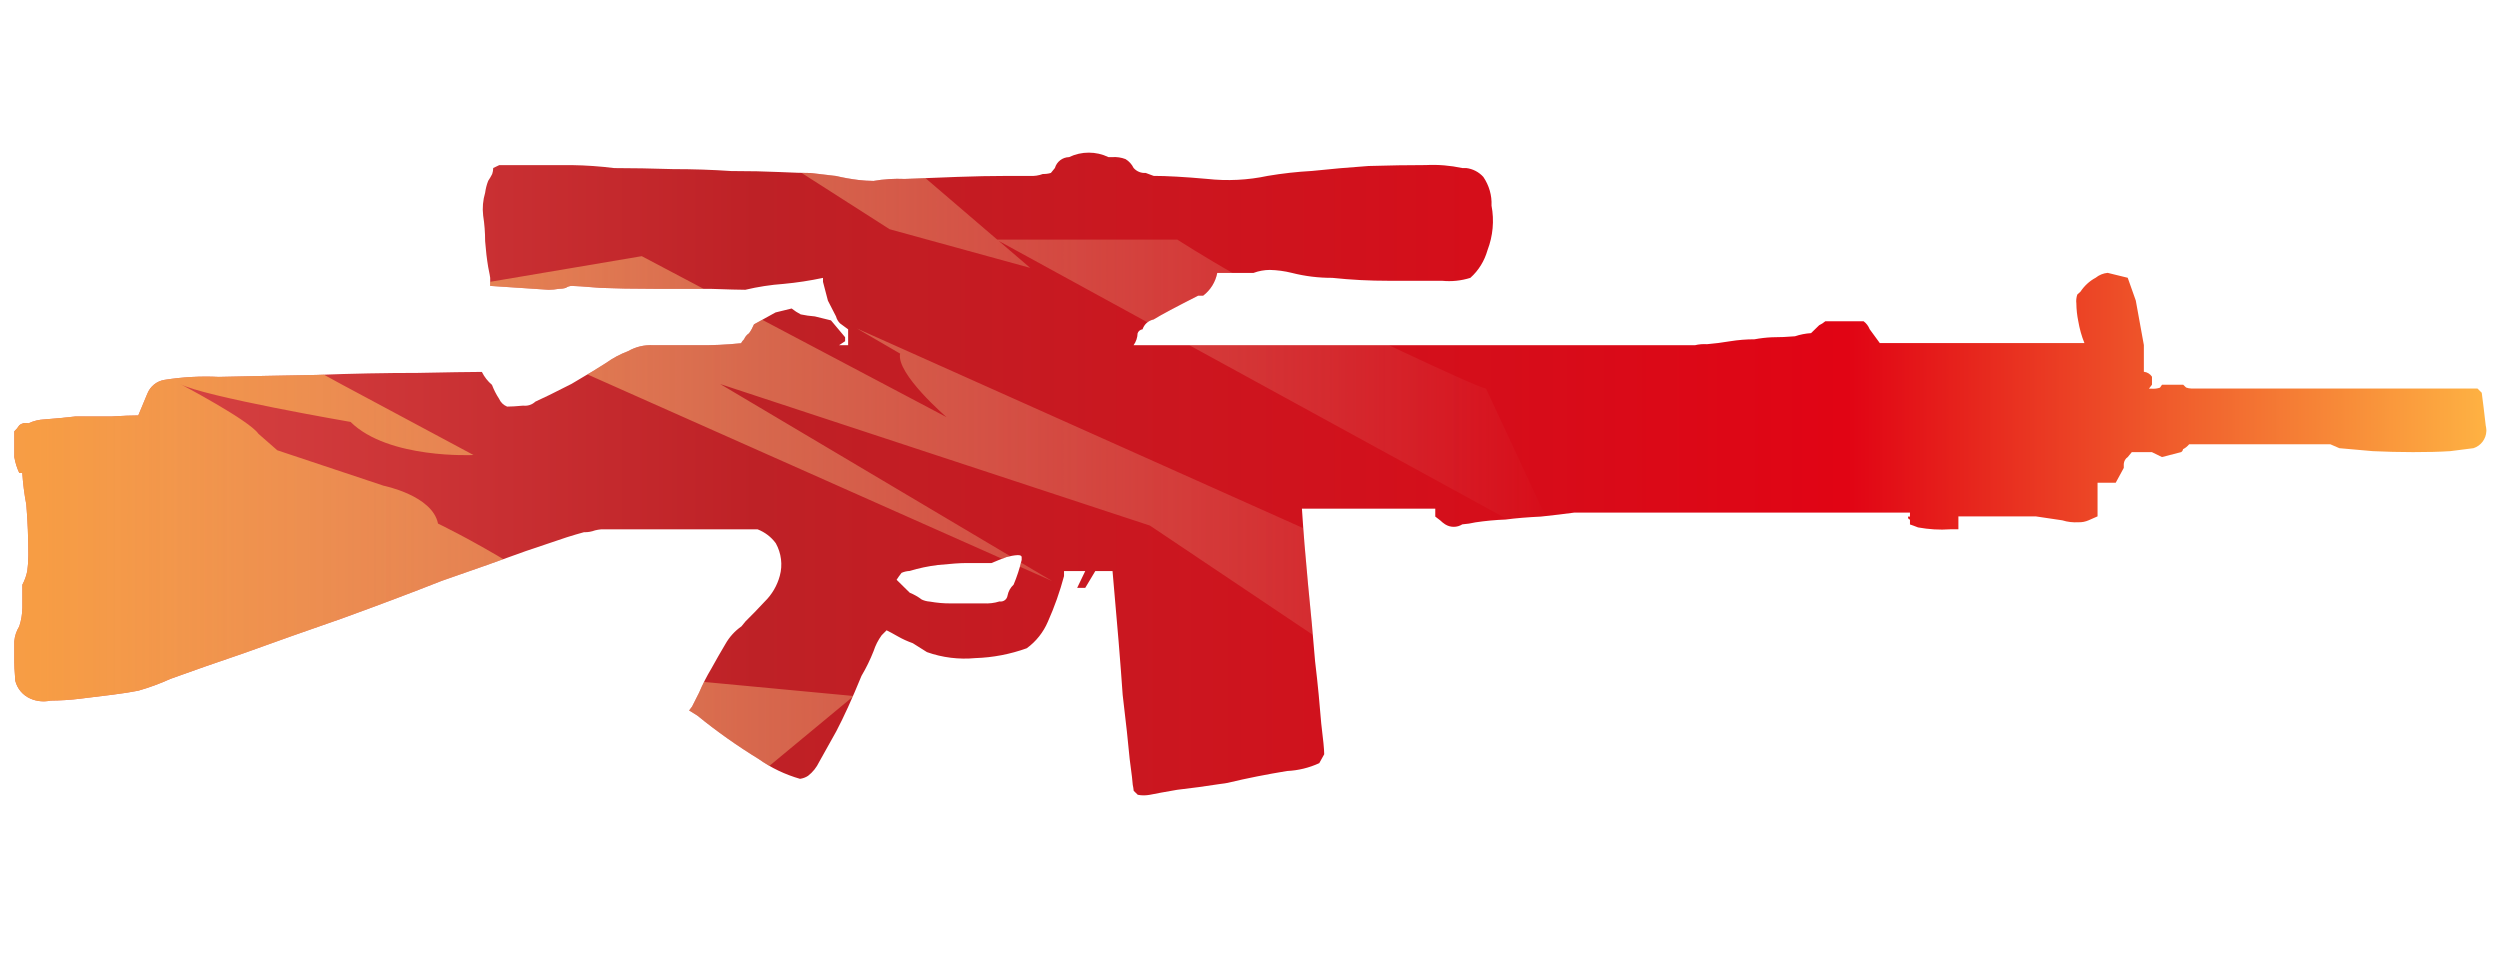 <?xml version="1.0" encoding="utf-8"?>
<!-- Generator: Adobe Illustrator 16.0.0, SVG Export Plug-In . SVG Version: 6.00 Build 0)  -->
<!DOCTYPE svg PUBLIC "-//W3C//DTD SVG 1.1//EN" "http://www.w3.org/Graphics/SVG/1.1/DTD/svg11.dtd">
<svg version="1.1" id="tc" xmlns="http://www.w3.org/2000/svg" xmlns:xlink="http://www.w3.org/1999/xlink" x="0px" y="0px"
	 width="92px" height="36px" viewBox="0 0 92 36" enable-background="new 0 0 92 36" xml:space="preserve">
<linearGradient id="shape1_1_" gradientUnits="userSpaceOnUse" x1="-117.515" y1="1382.573" x2="-26.541" y2="1382.573" gradientTransform="matrix(1 0 0 1 118.04 -1365.131)">
	<stop  offset="0" style="stop-color:#DC4A49"/>
	<stop  offset="0.301" style="stop-color:#BE2126"/>
	<stop  offset="0.742" style="stop-color:#E10414"/>
	<stop  offset="1" style="stop-color:#FEB243"/>
</linearGradient>
<path id="shape1" fill="url(#shape1_1_)" d="M34.219,22.139c-0.102-0.007-0.202-0.031-0.296-0.074
	c-0.136-0.104-0.287-0.188-0.446-0.254l-0.482-0.475c0.045-0.072,0.106-0.156,0.182-0.255c0.094-0.042,0.195-0.065,0.299-0.07
	c0.339-0.104,0.687-0.176,1.04-0.219c0.493-0.049,0.826-0.071,1-0.071h0.967c0.173-0.074,0.357-0.146,0.556-0.221
	c0.133-0.037,0.27-0.063,0.409-0.072c0.1,0,0.149,0.024,0.149,0.072v0.107c-0.074,0.312-0.173,0.615-0.297,0.91
	c-0.115,0.104-0.193,0.246-0.222,0.397c0,0.002,0,0.004-0.001,0.005c-0.022,0.145-0.155,0.237-0.296,0.214
	c-0.192,0.062-0.393,0.082-0.593,0.072H35C34.738,22.209,34.477,22.184,34.219,22.139 M40.066,5.617
	c-0.248,0-0.495,0.055-0.724,0.165c-0.242,0.005-0.454,0.167-0.521,0.4l-0.148,0.182c-0.096,0.029-0.195,0.041-0.296,0.039
	c-0.153,0.057-0.316,0.081-0.479,0.071h-0.854c-0.569,0-1.176,0.013-1.819,0.036c-0.668,0.025-1.312,0.049-1.93,0.075
	c-0.385-0.017-0.772,0.007-1.152,0.073c-0.186-0.002-0.372-0.015-0.556-0.036c-0.275-0.034-0.55-0.082-0.819-0.146l-0.927-0.109
	c-0.249,0-0.63-0.011-1.151-0.036c-0.52-0.024-1.112-0.037-1.782-0.037c-0.692-0.047-1.409-0.071-2.152-0.071
	c-0.768-0.024-1.485-0.038-2.152-0.038c-0.517-0.064-1.038-0.101-1.559-0.109h-2.672L18.15,6.183c0,0.075-0.013,0.149-0.037,0.22
	c-0.044,0.087-0.093,0.172-0.148,0.253c-0.055,0.14-0.092,0.288-0.112,0.437c-0.081,0.272-0.106,0.557-0.073,0.839
	c0.049,0.313,0.073,0.629,0.073,0.946c0.026,0.342,0.063,0.657,0.112,0.948c0.049,0.244,0.074,0.376,0.074,0.4v0.295l2.153,0.143
	c0.124-0.001,0.248-0.013,0.37-0.035c0.088,0.001,0.176-0.01,0.26-0.036c0.065-0.046,0.143-0.071,0.223-0.072
	c0.098,0,0.445,0.024,1.04,0.072c0.57,0.024,1.225,0.036,1.966,0.036h2.078c0.667,0.023,1.1,0.035,1.298,0.035
	c0.463-0.11,0.936-0.183,1.411-0.217c0.486-0.045,0.97-0.119,1.448-0.221v0.146l0.181,0.692l0.299,0.582
	c0.025,0.097,0.077,0.185,0.148,0.255l0.297,0.218v0.584h-0.334l0.223-0.147V12.41l-0.52-0.62l-0.593-0.146
	c-0.176-0.013-0.349-0.038-0.521-0.074c-0.118-0.061-0.229-0.134-0.333-0.217l-0.593,0.145l-0.793,0.438
	c-0.048,0.116-0.108,0.228-0.182,0.328c-0.081,0.053-0.145,0.131-0.183,0.221c-0.044,0.042-0.082,0.091-0.111,0.146
	c-0.542,0.056-1.087,0.081-1.632,0.073h-1.597c-0.323-0.019-0.646,0.057-0.926,0.218c-0.291,0.109-0.566,0.257-0.819,0.438
	c-0.222,0.146-0.643,0.402-1.263,0.766c-0.618,0.316-1.063,0.535-1.334,0.655c-0.119,0.113-0.282,0.166-0.445,0.146
	c-0.248,0.023-0.444,0.036-0.593,0.036c-0.134-0.053-0.241-0.159-0.298-0.291c-0.105-0.16-0.192-0.331-0.259-0.509
	c-0.155-0.132-0.282-0.293-0.371-0.475h-0.182c-0.298,0-1.028,0.011-2.189,0.035c-1.188,0-2.424,0.024-3.711,0.074
	c-1.308,0.024-2.508,0.047-3.6,0.073c-0.669-0.033-1.339,0.004-2,0.109c-0.285,0.046-0.524,0.24-0.63,0.509
	c-0.124,0.292-0.234,0.558-0.333,0.8c-0.249,0-0.571,0.013-0.966,0.037H2.787c-0.423,0.049-0.804,0.083-1.15,0.109
	c-0.205,0.008-0.408,0.059-0.593,0.146c-0.116-0.035-0.243-0.007-0.335,0.073c-0.05,0.081-0.112,0.155-0.182,0.219v0.949
	c0.034,0.201,0.094,0.396,0.182,0.582H0.82c0.026,0.391,0.075,0.779,0.148,1.166c0.05,0.606,0.075,1.229,0.075,1.856
	c0.001,0.196-0.012,0.392-0.038,0.582c-0.035,0.181-0.096,0.351-0.182,0.511v0.838c-0.002,0.236-0.041,0.476-0.115,0.697
	c-0.104,0.165-0.166,0.354-0.182,0.547v0.545c-0.004,0.308,0.01,0.607,0.037,0.91c0.074,0.293,0.279,0.533,0.556,0.654
	c0.234,0.102,0.493,0.127,0.742,0.073c0.372-0.003,0.743-0.025,1.112-0.073c0.37-0.047,0.768-0.096,1.188-0.146
	c0.373-0.047,0.682-0.097,0.929-0.146c0.406-0.116,0.803-0.262,1.188-0.437c0.742-0.271,1.645-0.584,2.709-0.947
	c1.136-0.412,2.337-0.836,3.6-1.274c1.335-0.485,2.561-0.946,3.672-1.385c1.188-0.411,2.215-0.774,3.082-1.091
	c0.866-0.292,1.371-0.463,1.519-0.512c0.224-0.07,0.434-0.133,0.631-0.186c0.14,0.007,0.28-0.021,0.409-0.068
	c0.074-0.02,0.147-0.028,0.222-0.037h5.758c0.266,0.104,0.497,0.277,0.668,0.51c0.205,0.367,0.259,0.799,0.148,1.203
	c-0.096,0.356-0.289,0.687-0.556,0.947c-0.247,0.267-0.482,0.508-0.706,0.728l-0.148,0.182c-0.246,0.171-0.448,0.396-0.593,0.654
	c-0.174,0.292-0.347,0.595-0.521,0.91c-0.168,0.28-0.317,0.573-0.445,0.875L25.469,26l-0.109,0.146l0.296,0.183
	c0.717,0.583,1.474,1.119,2.263,1.603c0.461,0.327,0.977,0.573,1.521,0.729c0.107-0.015,0.208-0.052,0.297-0.111
	c0.174-0.135,0.313-0.31,0.408-0.51c0.148-0.269,0.359-0.644,0.63-1.128c0.271-0.514,0.581-1.193,0.928-2.041
	c0.173-0.291,0.322-0.598,0.444-0.909c0.068-0.209,0.167-0.405,0.297-0.584l0.182-0.183c0.1,0.049,0.235,0.121,0.409,0.221
	c0.178,0.102,0.364,0.186,0.556,0.254l0.521,0.328c0.57,0.203,1.179,0.277,1.78,0.22c0.646-0.02,1.284-0.143,1.892-0.362
	c0.344-0.25,0.613-0.59,0.779-0.981c0.242-0.541,0.44-1.104,0.593-1.675v-0.184h0.78l-0.297,0.618h0.297l0.37-0.618h0.635
	c0.173,1.918,0.297,3.438,0.373,4.553c0.121,1.02,0.209,1.81,0.258,2.365c0.075,0.563,0.113,0.875,0.113,0.946
	c0.016,0.072,0.027,0.146,0.035,0.222l0.15,0.146c0.067,0.013,0.135,0.021,0.203,0.021h0.039c0.068-0.002,0.136-0.009,0.204-0.021
	c0.221-0.048,0.553-0.104,1-0.183c0.448-0.049,1.065-0.133,1.854-0.254c0.719-0.174,1.448-0.315,2.191-0.438
	c0.41-0.019,0.813-0.116,1.188-0.289c0.092-0.171,0.157-0.278,0.182-0.327c0-0.171-0.037-0.546-0.109-1.128
	c-0.053-0.657-0.122-1.421-0.227-2.295c-0.074-0.896-0.158-1.851-0.26-2.843c-0.097-1.021-0.171-1.943-0.224-2.771h4.907v0.29
	L53,19.15c0.057,0.055,0.116,0.104,0.182,0.146c0.193,0.122,0.438,0.122,0.631,0c0.162-0.012,0.324-0.036,0.481-0.073
	c0.37-0.055,0.742-0.09,1.114-0.104c0.396-0.053,0.828-0.086,1.297-0.109c0.47-0.049,0.88-0.099,1.227-0.146h12.354v0.146h-0.072
	c0,0.071,0.024,0.108,0.073,0.108V19.3c0.074,0.021,0.173,0.063,0.297,0.109c0.395,0.071,0.792,0.098,1.188,0.069h0.297v-0.474
	h2.854l0.97,0.144c0.191,0.061,0.396,0.082,0.592,0.071c0.129,0.005,0.259-0.021,0.373-0.071l0.332-0.146v-1.237h0.668l0.297-0.546
	v-0.146c0.008-0.104,0.062-0.199,0.146-0.253l0.149-0.182h0.739l0.371,0.182l0.705-0.182c0.039-0.021,0.065-0.062,0.07-0.108
	c0.086-0.042,0.163-0.105,0.227-0.182h5.192l0.334,0.145c0.3,0.024,0.706,0.061,1.229,0.109c0.492,0.023,0.988,0.036,1.479,0.036
	c0.521,0.001,0.979-0.01,1.374-0.036c0.396-0.048,0.685-0.084,0.854-0.109c0.281-0.09,0.463-0.347,0.474-0.626V15.82
	c-0.002-0.055-0.013-0.11-0.024-0.166c-0.051-0.459-0.101-0.86-0.146-1.201l-0.158-0.156H80.632
	c-0.063-0.002-0.124-0.014-0.183-0.036l-0.108-0.104h-0.778l-0.076,0.109c-0.096,0.032-0.193,0.045-0.297,0.038H79.08l0.113-0.147
	v-0.294c-0.066-0.102-0.176-0.169-0.299-0.182v-0.983l-0.297-1.637L78.3,10.222l-0.739-0.181c-0.162,0.015-0.315,0.079-0.442,0.181
	c-0.228,0.122-0.416,0.298-0.558,0.512l-0.117,0.106c-0.034,0.106-0.049,0.218-0.034,0.328c0.003,0.22,0.026,0.439,0.071,0.654
	c0.047,0.271,0.119,0.542,0.226,0.802h-7.531c-0.067-0.091-0.194-0.264-0.372-0.509c-0.047-0.117-0.121-0.218-0.223-0.292h-1.41
	c-0.066,0.058-0.145,0.107-0.225,0.145l-0.299,0.291c-0.201,0.013-0.399,0.051-0.592,0.116c-0.271,0.023-0.561,0.037-0.854,0.037
	c-0.214,0.01-0.427,0.035-0.636,0.074c-0.299,0-0.596,0.024-0.891,0.071c-0.297,0.05-0.58,0.086-0.854,0.109
	c-0.149-0.009-0.301,0.002-0.445,0.038h-20.66c0.093-0.128,0.144-0.281,0.149-0.439c0.027-0.079,0.099-0.137,0.182-0.146
	c0.061-0.186,0.217-0.324,0.408-0.363c0.275-0.171,0.821-0.461,1.638-0.875h0.184c0.271-0.206,0.455-0.505,0.519-0.838h1.335
	c0.189-0.071,0.392-0.108,0.595-0.11c0.274,0.006,0.549,0.043,0.818,0.11c0.484,0.123,0.984,0.184,1.484,0.182
	c0.688,0.073,1.383,0.109,2.076,0.108h1.967c0.352,0.035,0.705-0.002,1.039-0.108c0.305-0.271,0.521-0.626,0.632-1.02
	c0.2-0.521,0.252-1.088,0.147-1.638c0.019-0.375-0.09-0.745-0.301-1.056c-0.164-0.182-0.389-0.298-0.631-0.327h-0.146
	c-0.438-0.094-0.89-0.132-1.334-0.109c-0.646,0-1.354,0.011-2.117,0.034c-0.717,0.05-1.41,0.111-2.078,0.182
	c-0.547,0.03-1.092,0.091-1.631,0.182c-0.731,0.156-1.484,0.193-2.229,0.111c-0.841-0.075-1.497-0.111-1.967-0.111l-0.292-0.109
	c-0.168,0.013-0.333-0.055-0.445-0.182c-0.065-0.135-0.168-0.249-0.297-0.327c-0.154-0.059-0.318-0.084-0.481-0.073h-0.148
	C40.561,5.671,40.313,5.617,40.066,5.617z"/>
<g>
	<defs>
		<path id="SVGID_1_" d="M34.219,22.139c-0.102-0.007-0.202-0.031-0.296-0.074c-0.136-0.104-0.287-0.188-0.446-0.254l-0.482-0.475
			c0.045-0.072,0.106-0.156,0.182-0.255c0.094-0.042,0.195-0.065,0.299-0.07c0.339-0.104,0.687-0.176,1.04-0.219
			c0.493-0.049,0.826-0.071,1-0.071h0.967c0.173-0.074,0.357-0.146,0.556-0.221c0.133-0.037,0.27-0.063,0.409-0.072
			c0.1,0,0.149,0.024,0.149,0.072v0.107c-0.074,0.312-0.173,0.615-0.297,0.91c-0.115,0.104-0.193,0.246-0.222,0.397
			c0,0.002,0,0.004-0.001,0.005c-0.022,0.145-0.155,0.237-0.296,0.214c-0.192,0.062-0.393,0.082-0.593,0.072H35
			C34.738,22.209,34.477,22.184,34.219,22.139 M40.066,5.617c-0.248,0-0.495,0.055-0.724,0.165c-0.242,0.005-0.454,0.167-0.521,0.4
			l-0.148,0.182c-0.096,0.029-0.195,0.041-0.296,0.039c-0.153,0.057-0.316,0.081-0.479,0.071h-0.854
			c-0.569,0-1.176,0.013-1.819,0.036c-0.668,0.025-1.312,0.049-1.93,0.075c-0.385-0.017-0.772,0.007-1.152,0.073
			c-0.186-0.002-0.372-0.015-0.556-0.036c-0.275-0.034-0.55-0.082-0.819-0.146l-0.927-0.109c-0.249,0-0.63-0.011-1.151-0.036
			c-0.52-0.024-1.112-0.037-1.782-0.037c-0.692-0.047-1.409-0.071-2.152-0.071c-0.768-0.024-1.485-0.038-2.152-0.038
			c-0.517-0.064-1.038-0.101-1.559-0.109h-2.672L18.15,6.183c0,0.075-0.013,0.149-0.037,0.22c-0.044,0.087-0.093,0.172-0.148,0.253
			c-0.055,0.14-0.092,0.288-0.112,0.437c-0.081,0.272-0.106,0.557-0.073,0.839c0.049,0.313,0.073,0.629,0.073,0.946
			c0.026,0.342,0.063,0.657,0.112,0.948c0.049,0.244,0.074,0.376,0.074,0.4v0.295l2.153,0.143c0.124-0.001,0.248-0.013,0.37-0.035
			c0.088,0.001,0.176-0.01,0.26-0.036c0.065-0.046,0.143-0.071,0.223-0.072c0.098,0,0.445,0.024,1.04,0.072
			c0.57,0.024,1.225,0.036,1.966,0.036h2.078c0.667,0.023,1.1,0.035,1.298,0.035c0.463-0.11,0.936-0.183,1.411-0.217
			c0.486-0.045,0.97-0.119,1.448-0.221v0.146l0.181,0.692l0.299,0.582c0.025,0.097,0.077,0.185,0.148,0.255l0.297,0.218v0.584
			h-0.334l0.223-0.147V12.41l-0.52-0.62l-0.593-0.146c-0.176-0.013-0.349-0.038-0.521-0.074c-0.118-0.061-0.229-0.134-0.333-0.217
			l-0.593,0.145l-0.793,0.438c-0.048,0.116-0.108,0.228-0.182,0.328c-0.081,0.053-0.145,0.131-0.183,0.221
			c-0.044,0.042-0.082,0.091-0.111,0.146c-0.542,0.056-1.087,0.081-1.632,0.073h-1.597c-0.323-0.019-0.646,0.057-0.926,0.218
			c-0.291,0.109-0.566,0.257-0.819,0.438c-0.222,0.146-0.643,0.402-1.263,0.766c-0.618,0.316-1.063,0.535-1.334,0.655
			c-0.119,0.113-0.282,0.166-0.445,0.146c-0.248,0.023-0.444,0.036-0.593,0.036c-0.134-0.053-0.241-0.159-0.298-0.291
			c-0.105-0.16-0.192-0.331-0.259-0.509c-0.155-0.132-0.282-0.293-0.371-0.475h-0.182c-0.298,0-1.028,0.011-2.189,0.035
			c-1.188,0-2.424,0.024-3.711,0.074c-1.308,0.024-2.508,0.047-3.6,0.073c-0.669-0.033-1.339,0.004-2,0.109
			c-0.285,0.046-0.524,0.24-0.63,0.509c-0.124,0.292-0.234,0.558-0.333,0.8c-0.249,0-0.571,0.013-0.966,0.037H2.787
			c-0.423,0.049-0.804,0.083-1.15,0.109c-0.205,0.008-0.408,0.059-0.593,0.146c-0.116-0.035-0.243-0.007-0.335,0.073
			c-0.05,0.081-0.112,0.155-0.182,0.219v0.949c0.034,0.201,0.094,0.396,0.182,0.582H0.82c0.026,0.391,0.075,0.779,0.148,1.166
			c0.05,0.606,0.075,1.229,0.075,1.856c0.001,0.196-0.012,0.392-0.038,0.582c-0.035,0.181-0.096,0.351-0.182,0.511v0.838
			c-0.002,0.236-0.041,0.476-0.115,0.697c-0.104,0.165-0.166,0.354-0.182,0.547v0.545c-0.004,0.308,0.01,0.607,0.037,0.91
			c0.074,0.293,0.279,0.533,0.556,0.654c0.234,0.102,0.493,0.127,0.742,0.073c0.372-0.003,0.743-0.025,1.112-0.073
			c0.37-0.047,0.768-0.096,1.188-0.146c0.373-0.047,0.682-0.097,0.929-0.146c0.406-0.116,0.803-0.262,1.188-0.437
			c0.742-0.271,1.645-0.584,2.709-0.947c1.136-0.412,2.337-0.836,3.6-1.274c1.335-0.485,2.561-0.946,3.672-1.385
			c1.188-0.411,2.215-0.774,3.082-1.091c0.866-0.292,1.371-0.463,1.519-0.512c0.224-0.07,0.434-0.133,0.631-0.186
			c0.14,0.007,0.28-0.021,0.409-0.068c0.074-0.02,0.147-0.028,0.222-0.037h5.758c0.266,0.104,0.497,0.277,0.668,0.51
			c0.205,0.367,0.259,0.799,0.148,1.203c-0.096,0.356-0.289,0.687-0.556,0.947c-0.247,0.267-0.482,0.508-0.706,0.728l-0.148,0.182
			c-0.246,0.171-0.448,0.396-0.593,0.654c-0.174,0.292-0.347,0.595-0.521,0.91c-0.168,0.28-0.317,0.573-0.445,0.875L25.469,26
			l-0.109,0.146l0.296,0.183c0.717,0.583,1.474,1.119,2.263,1.603c0.461,0.327,0.977,0.573,1.521,0.729
			c0.107-0.015,0.208-0.052,0.297-0.111c0.174-0.135,0.313-0.31,0.408-0.51c0.148-0.269,0.359-0.644,0.63-1.128
			c0.271-0.514,0.581-1.193,0.928-2.041c0.173-0.291,0.322-0.598,0.444-0.909c0.068-0.209,0.167-0.405,0.297-0.584l0.182-0.183
			c0.1,0.049,0.235,0.121,0.409,0.221c0.178,0.102,0.364,0.186,0.556,0.254l0.521,0.328c0.57,0.203,1.179,0.277,1.78,0.22
			c0.646-0.02,1.284-0.143,1.892-0.362c0.344-0.25,0.613-0.59,0.779-0.981c0.242-0.541,0.44-1.104,0.593-1.675v-0.184h0.78
			l-0.297,0.618h0.297l0.37-0.618h0.635c0.173,1.918,0.297,3.438,0.373,4.553c0.121,1.02,0.209,1.81,0.258,2.365
			c0.075,0.563,0.113,0.875,0.113,0.946c0.016,0.072,0.027,0.146,0.035,0.222l0.15,0.146c0.067,0.013,0.135,0.021,0.203,0.021h0.039
			c0.068-0.002,0.136-0.009,0.204-0.021c0.221-0.048,0.553-0.104,1-0.183c0.448-0.049,1.065-0.133,1.854-0.254
			c0.719-0.174,1.448-0.315,2.191-0.438c0.41-0.019,0.813-0.116,1.188-0.289c0.092-0.171,0.157-0.278,0.182-0.327
			c0-0.171-0.037-0.546-0.109-1.128c-0.053-0.657-0.122-1.421-0.227-2.295c-0.074-0.896-0.158-1.851-0.26-2.843
			c-0.097-1.021-0.171-1.943-0.224-2.771h4.907v0.29L53,19.15c0.057,0.055,0.116,0.104,0.182,0.146c0.193,0.122,0.438,0.122,0.631,0
			c0.162-0.012,0.324-0.036,0.481-0.073c0.37-0.055,0.742-0.09,1.114-0.104c0.396-0.053,0.828-0.086,1.297-0.109
			c0.47-0.049,0.88-0.099,1.227-0.146h12.354v0.146h-0.072c0,0.071,0.024,0.108,0.073,0.108V19.3
			c0.074,0.021,0.173,0.063,0.297,0.109c0.395,0.071,0.792,0.098,1.188,0.069h0.297v-0.474h2.854l0.97,0.144
			c0.191,0.061,0.396,0.082,0.592,0.071c0.129,0.005,0.259-0.021,0.373-0.071l0.332-0.146v-1.237h0.668l0.297-0.546v-0.146
			c0.008-0.104,0.062-0.199,0.146-0.253l0.149-0.182h0.739l0.371,0.182l0.705-0.182c0.039-0.021,0.065-0.062,0.07-0.108
			c0.086-0.042,0.163-0.105,0.227-0.182h5.192l0.334,0.145c0.3,0.024,0.706,0.061,1.229,0.109c0.492,0.023,0.988,0.036,1.479,0.036
			c0.521,0.001,0.979-0.01,1.374-0.036c0.396-0.048,0.685-0.084,0.854-0.109c0.281-0.09,0.463-0.347,0.474-0.626V15.82
			c-0.002-0.055-0.013-0.11-0.024-0.166c-0.051-0.459-0.101-0.86-0.146-1.201l-0.158-0.156H80.632
			c-0.063-0.002-0.124-0.014-0.183-0.036l-0.108-0.104h-0.778l-0.076,0.109c-0.096,0.032-0.193,0.045-0.297,0.038H79.08l0.113-0.147
			v-0.294c-0.066-0.102-0.176-0.169-0.299-0.182v-0.983l-0.297-1.637L78.3,10.222l-0.739-0.181
			c-0.162,0.015-0.315,0.079-0.442,0.181c-0.228,0.122-0.416,0.298-0.558,0.512l-0.117,0.106c-0.034,0.106-0.049,0.218-0.034,0.328
			c0.003,0.22,0.026,0.439,0.071,0.654c0.047,0.271,0.119,0.542,0.226,0.802h-7.531c-0.067-0.091-0.194-0.264-0.372-0.509
			c-0.047-0.117-0.121-0.218-0.223-0.292h-1.41c-0.066,0.058-0.145,0.107-0.225,0.145l-0.299,0.291
			c-0.201,0.013-0.399,0.051-0.592,0.116c-0.271,0.023-0.561,0.037-0.854,0.037c-0.214,0.01-0.427,0.035-0.636,0.074
			c-0.299,0-0.596,0.024-0.891,0.071c-0.297,0.05-0.58,0.086-0.854,0.109c-0.149-0.009-0.301,0.002-0.445,0.038h-20.66
			c0.093-0.128,0.144-0.281,0.149-0.439c0.027-0.079,0.099-0.137,0.182-0.146c0.061-0.186,0.217-0.324,0.408-0.363
			c0.275-0.171,0.821-0.461,1.638-0.875h0.184c0.271-0.206,0.455-0.505,0.519-0.838h1.335c0.189-0.071,0.392-0.108,0.595-0.11
			c0.274,0.006,0.549,0.043,0.818,0.11c0.484,0.123,0.984,0.184,1.484,0.182c0.688,0.073,1.383,0.109,2.076,0.108h1.967
			c0.352,0.035,0.705-0.002,1.039-0.108c0.305-0.271,0.521-0.626,0.632-1.02c0.2-0.521,0.252-1.088,0.147-1.638
			c0.019-0.375-0.09-0.745-0.301-1.056c-0.164-0.182-0.389-0.298-0.631-0.327h-0.146c-0.438-0.094-0.89-0.132-1.334-0.109
			c-0.646,0-1.354,0.011-2.117,0.034c-0.717,0.05-1.41,0.111-2.078,0.182c-0.547,0.03-1.092,0.091-1.631,0.182
			c-0.731,0.156-1.484,0.193-2.229,0.111c-0.841-0.075-1.497-0.111-1.967-0.111l-0.292-0.109c-0.168,0.013-0.333-0.055-0.445-0.182
			c-0.065-0.135-0.168-0.249-0.297-0.327c-0.154-0.059-0.318-0.084-0.481-0.073h-0.148C40.561,5.671,40.313,5.617,40.066,5.617z"/>
	</defs>
	<clipPath id="SVGID_2_">
		<use xlink:href="#SVGID_1_"  overflow="visible"/>
	</clipPath>
	<g clip-path="url(#SVGID_2_)">
		<g>
			
				<linearGradient id="SVGID_3_" gradientUnits="userSpaceOnUse" x1="-810.204" y1="3.824" x2="-749.17" y2="3.824" gradientTransform="matrix(-1 0 0 -1 -752.778 19.34)">
				<stop  offset="0" style="stop-color:#F2E2C8;stop-opacity:0"/>
				<stop  offset="0.919" style="stop-color:#FEB243;stop-opacity:0.8"/>
			</linearGradient>
			<path fill="url(#SVGID_3_)" d="M31.534,12.088l1.59,0.925c-0.154,0.737,1.71,2.339,1.71,2.339L23.617,9.427l-8.537,1.444
				l23.642,10.513l-12.219-7.251l15.816,5.209l6.834,4.584l2.037-4.404l-2.982,0.025L31.534,12.088z M16.119,19.268
				c-0.207-1.035-2-1.393-2-1.393l-3.915-1.305l-0.695-0.608c-0.338-0.497-2.871-1.827-2.871-1.827
				c0.84,0.457,6.263,1.392,6.263,1.392c1.398,1.379,4.523,1.217,4.523,1.217l-4.872-2.609l-7.306-4.001l-0.958-0.087L4.002,7.945
				L2.349,7.614l-5.957,8.935l6.525,14.482l16.308-0.252l-7.456-4.641l5.568,0.436l7.844,4.205l6.236-5.166l-7.083-0.666
				C20.981,21.582,16.119,19.268,16.119,19.268z M37.911,9.858l-1.158-0.992l20.673,11.311l-2.74-5.875
				c-0.504-0.106-5.627-2.579-5.627-2.579c-1.807-0.362-5.734-2.906-5.734-2.906h-6.628L26.405,0l-1.958,3.134l8.292,5.302
				L37.911,9.858z"/>
		</g>
	</g>
</g>
</svg>
